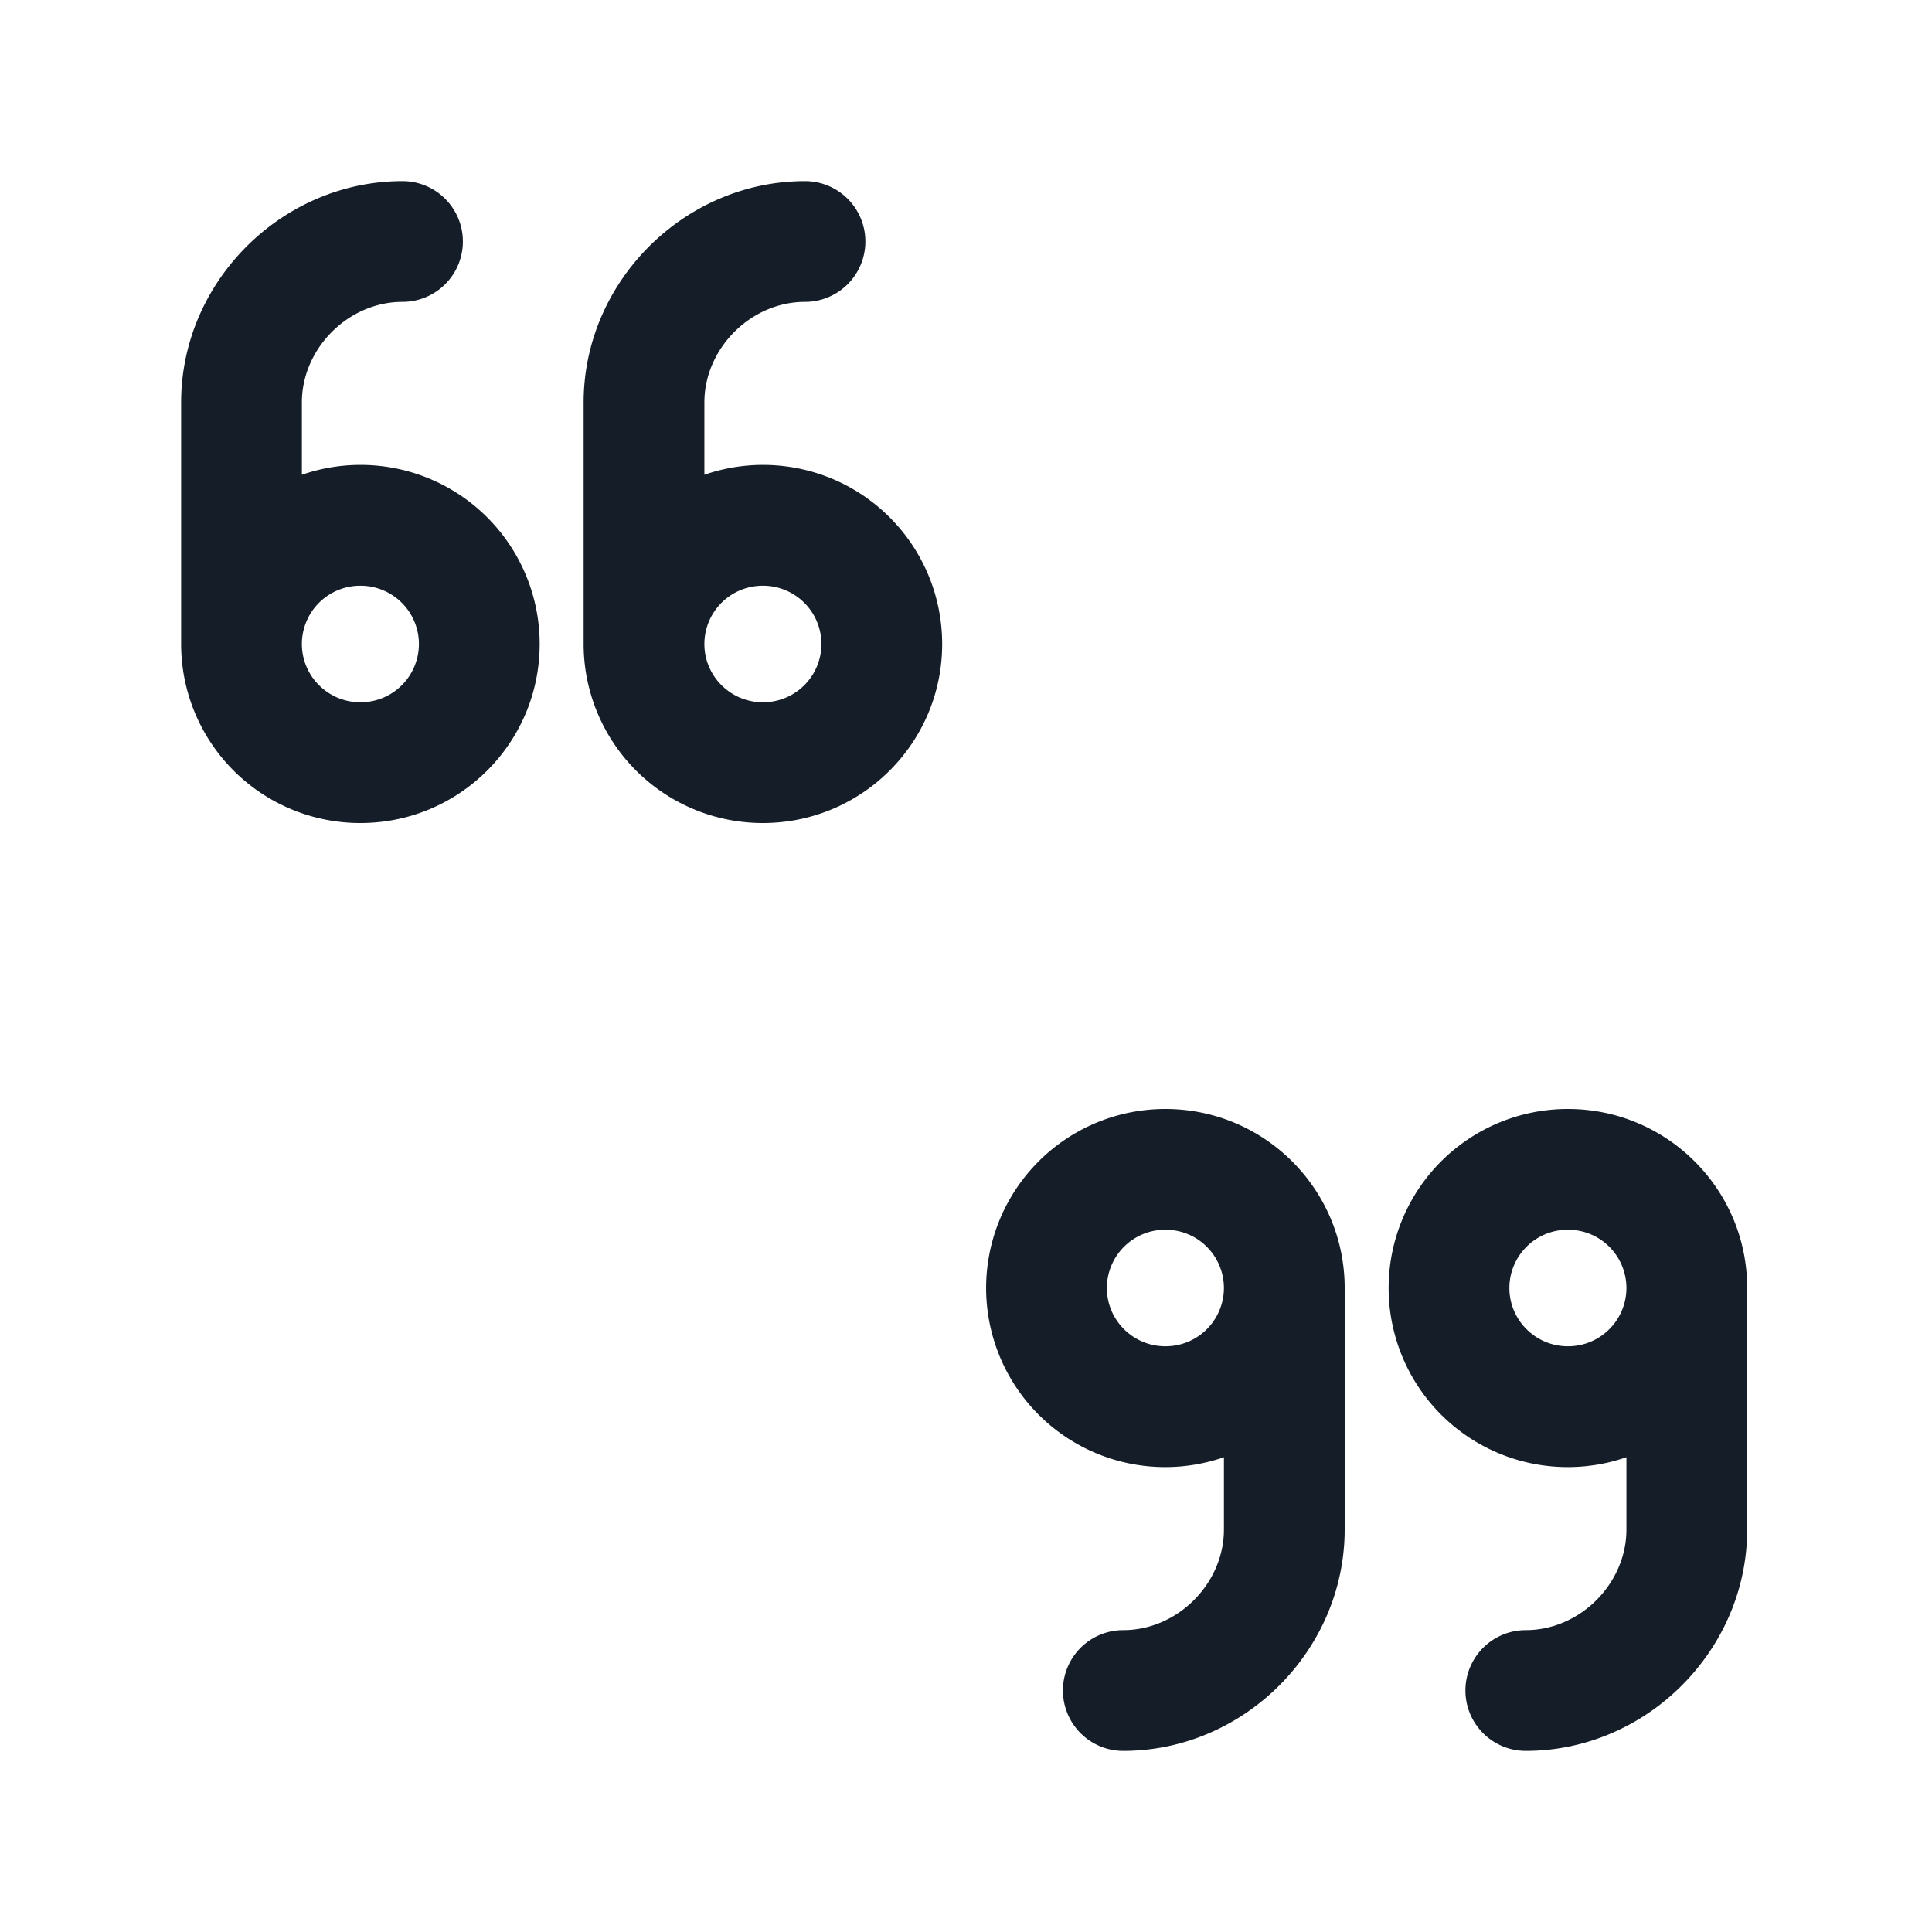 <svg viewBox="0 0 24 24" fill="none" xmlns="http://www.w3.org/2000/svg"><path fill-rule="evenodd" clip-rule="evenodd" d="M5 3.75c-.673 0-1.25.578-1.25 1.25v.898A2.225 2.225 0 0 1 6.704 8c0 1.23-.999 2.224-2.227 2.224A2.225 2.225 0 0 1 2.25 8V5c0-1.499 1.248-2.75 2.75-2.75a.75.75 0 0 1 0 1.5ZM3.75 8c0 .398.324.724.727.724A.725.725 0 0 0 5.204 8a.725.725 0 0 0-.727-.724A.725.725 0 0 0 3.75 8ZM10 3.75c-.673 0-1.25.578-1.25 1.25v.898A2.225 2.225 0 0 1 11.704 8c0 1.23-.999 2.224-2.227 2.224A2.225 2.225 0 0 1 7.25 8V5c0-1.499 1.248-2.75 2.75-2.75a.75.75 0 0 1 0 1.5ZM8.75 8c0 .398.324.724.727.724A.725.725 0 0 0 10.204 8a.725.725 0 0 0-.727-.724A.725.725 0 0 0 8.75 8Zm5.727 7.276a.725.725 0 0 0-.727.724c0 .398.324.724.727.724a.725.725 0 0 0 .727-.724.725.725 0 0 0-.727-.724Zm.727 2.826V19c0 .672-.577 1.25-1.25 1.25a.75.75 0 0 0 0 1.5c1.502 0 2.75-1.251 2.75-2.75v-3c0-1.23-.999-2.224-2.227-2.224A2.225 2.225 0 0 0 12.25 16a2.225 2.225 0 0 0 2.954 2.102Zm4.273-2.826a.725.725 0 0 0-.727.724c0 .398.324.724.727.724a.725.725 0 0 0 .727-.724.725.725 0 0 0-.727-.724Zm.727 2.826V19c0 .672-.577 1.25-1.25 1.25a.75.75 0 0 0 0 1.5c1.502 0 2.75-1.251 2.75-2.75v-3c0-1.23-.999-2.224-2.227-2.224A2.225 2.225 0 0 0 17.25 16a2.225 2.225 0 0 0 2.954 2.102Z" fill="#151E28"/></svg>